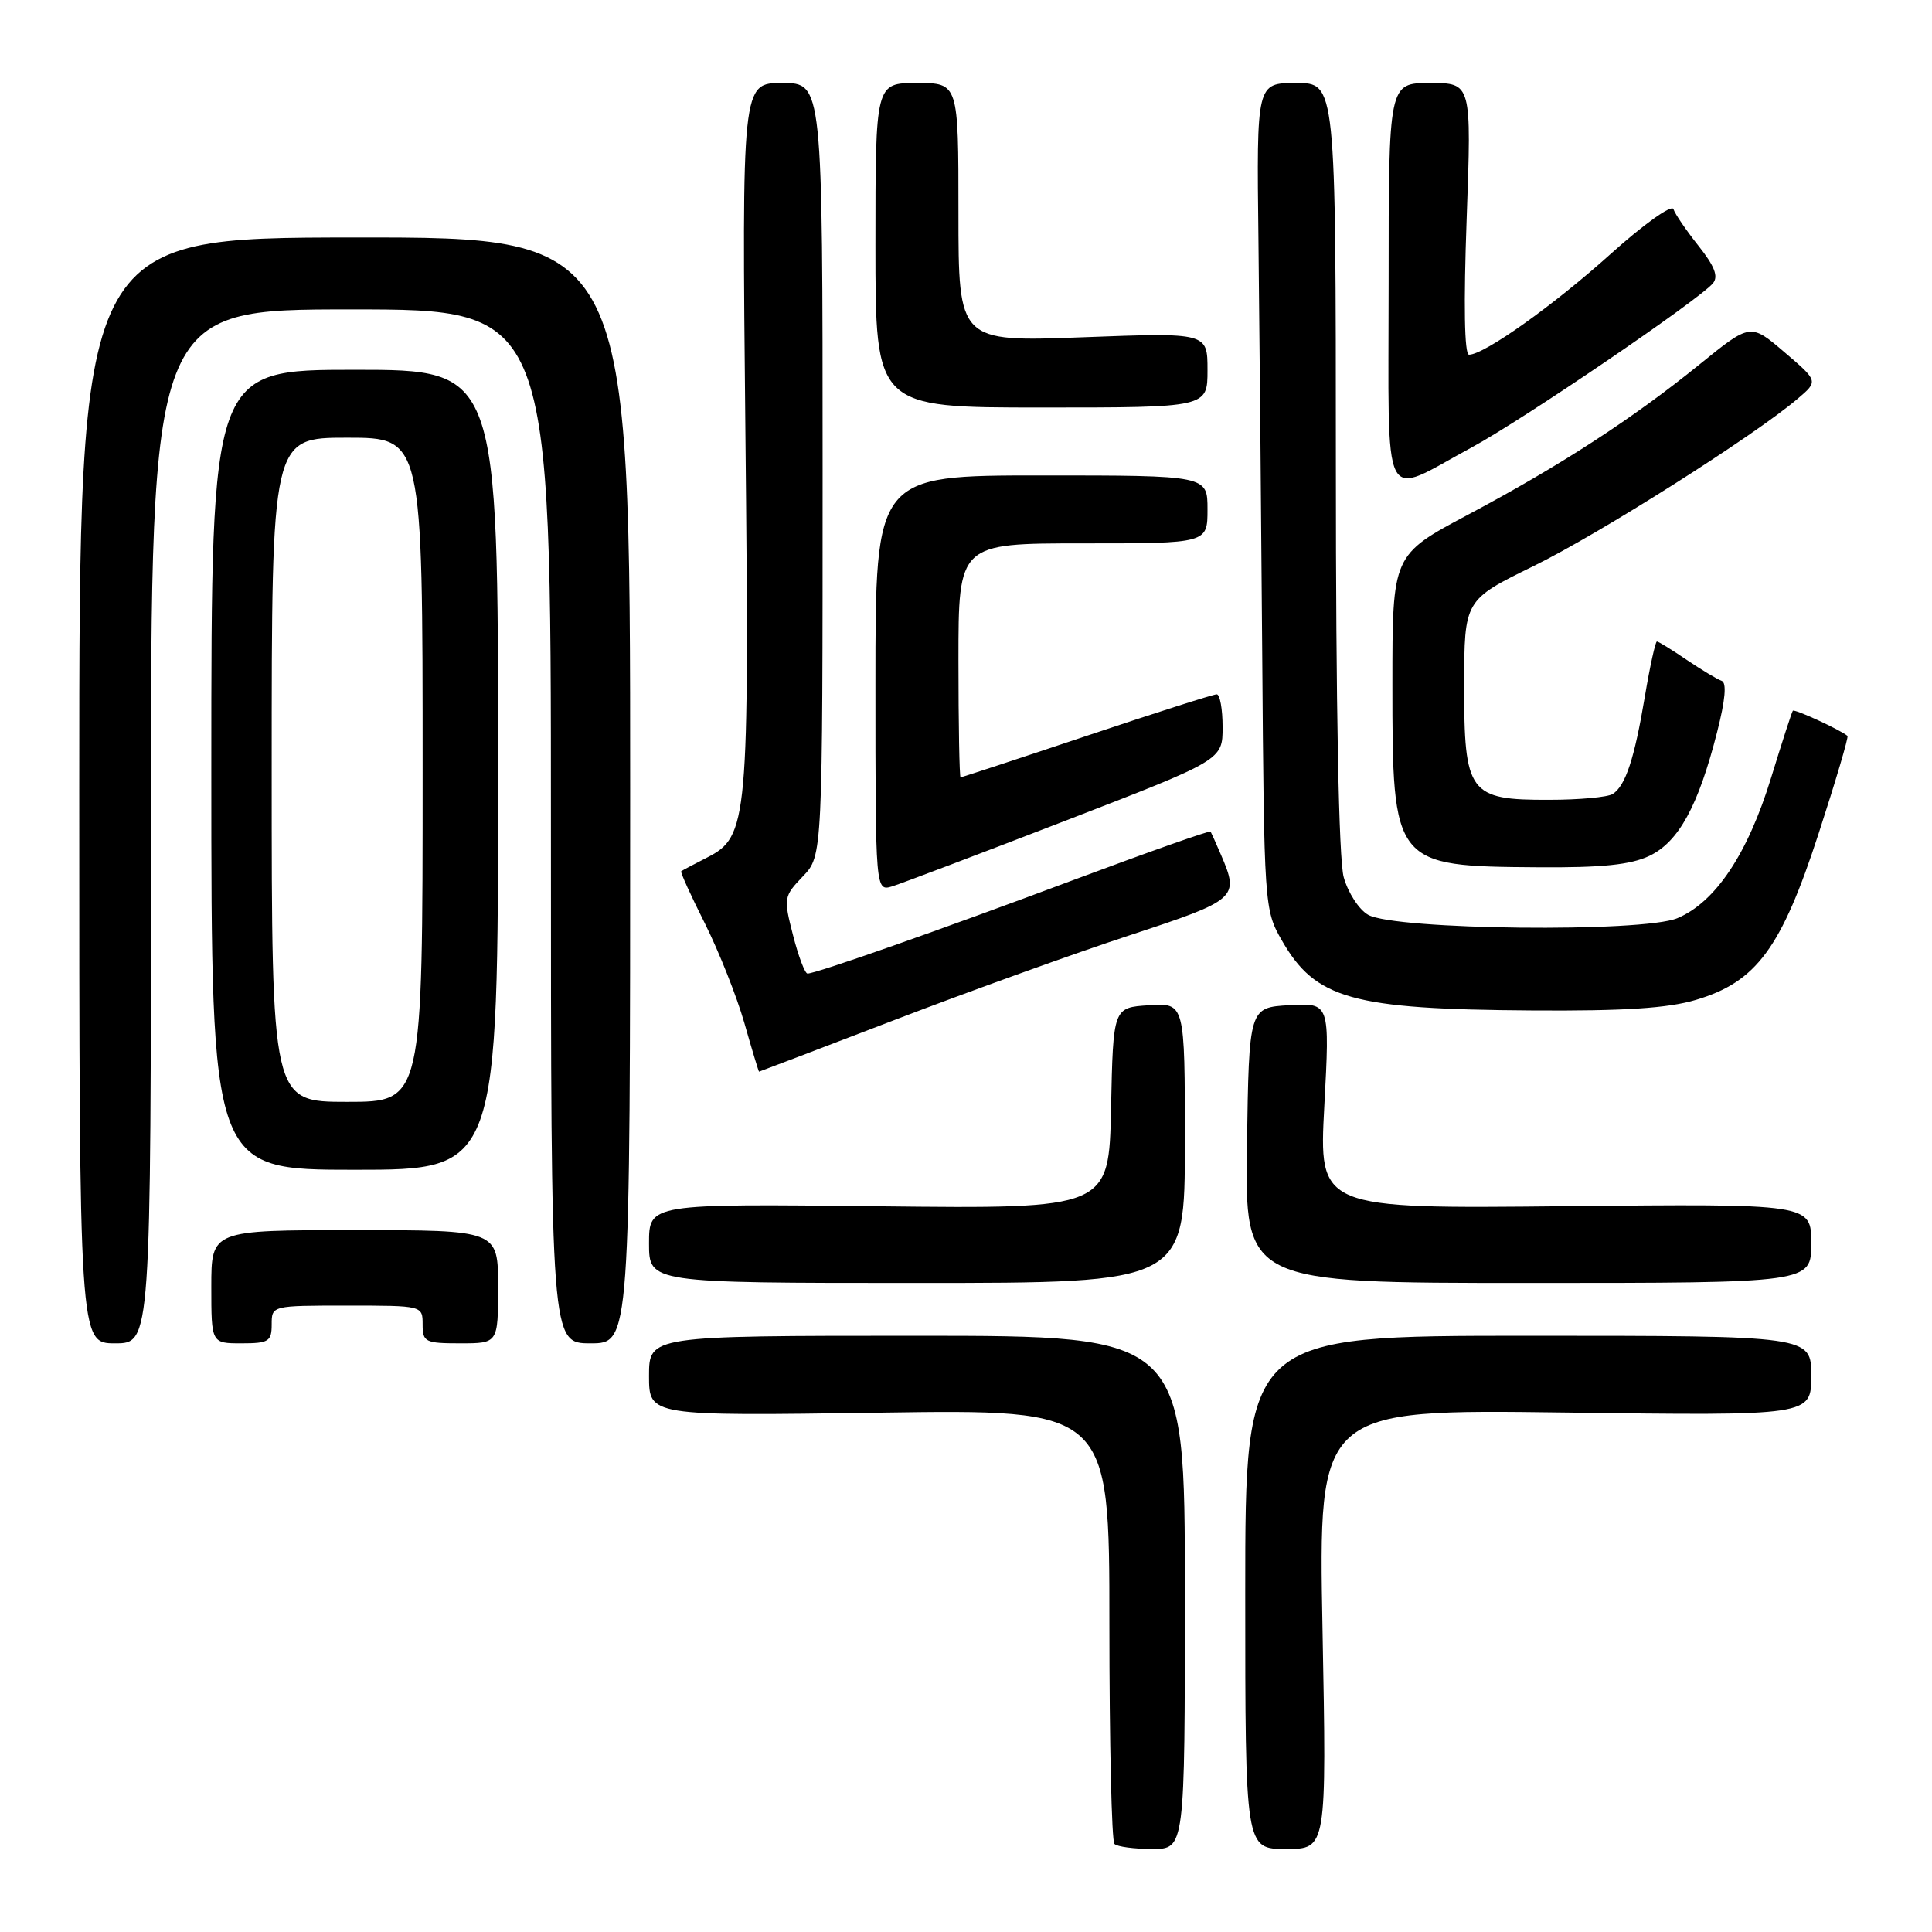<?xml version="1.0" encoding="UTF-8" standalone="no"?>
<!DOCTYPE svg PUBLIC "-//W3C//DTD SVG 1.1//EN" "http://www.w3.org/Graphics/SVG/1.1/DTD/svg11.dtd" >
<svg xmlns="http://www.w3.org/2000/svg" xmlns:xlink="http://www.w3.org/1999/xlink" version="1.1" viewBox="0 0 256 256">
 <g >
 <path fill="currentColor"
d=" M 157.00 211.00 C 157.00 177.00 157.00 177.00 121.50 177.00 C 86.00 177.00 86.00 177.00 86.00 182.32 C 86.00 187.63 86.00 187.63 116.50 187.19 C 147.00 186.74 147.00 186.74 147.00 215.20 C 147.00 230.86 147.30 243.97 147.67 244.33 C 148.03 244.70 150.28 245.00 152.67 245.00 C 157.00 245.00 157.00 245.00 157.00 211.00 Z  M 175.24 215.87 C 174.69 186.74 174.69 186.74 207.35 187.17 C 240.00 187.60 240.00 187.60 240.00 182.30 C 240.00 177.00 240.00 177.00 202.50 177.00 C 165.00 177.00 165.00 177.00 165.00 211.00 C 165.00 245.00 165.00 245.00 170.40 245.00 C 175.79 245.00 175.79 245.00 175.24 215.87 Z  M 20.00 109.50 C 20.00 41.00 20.00 41.00 46.50 41.00 C 73.00 41.00 73.00 41.00 73.00 109.50 C 73.00 178.00 73.00 178.00 78.25 178.00 C 83.50 178.00 83.50 178.00 83.50 104.72 C 83.50 31.44 83.50 31.44 47.00 31.47 C 10.50 31.50 10.50 31.50 10.50 104.75 C 10.50 178.00 10.50 178.00 15.25 178.00 C 20.00 178.00 20.00 178.00 20.00 109.50 Z  M 36.00 175.50 C 36.00 173.00 36.00 173.00 46.00 173.00 C 56.00 173.00 56.00 173.00 56.00 175.50 C 56.00 177.83 56.33 178.00 61.00 178.00 C 66.00 178.00 66.00 178.00 66.00 170.50 C 66.00 163.00 66.00 163.00 47.00 163.00 C 28.00 163.00 28.00 163.00 28.00 170.50 C 28.00 178.00 28.00 178.00 32.00 178.00 C 35.60 178.00 36.00 177.75 36.00 175.50 Z  M 157.00 151.45 C 157.00 132.89 157.00 132.89 152.25 133.20 C 147.50 133.50 147.50 133.50 147.22 146.84 C 146.94 160.18 146.94 160.18 116.47 159.84 C 86.00 159.50 86.00 159.50 86.00 164.75 C 86.00 170.00 86.00 170.00 121.50 170.00 C 157.00 170.00 157.00 170.00 157.00 151.45 Z  M 240.00 164.75 C 240.00 159.50 240.00 159.50 207.38 159.83 C 174.75 160.17 174.75 160.17 175.48 146.53 C 176.21 132.89 176.21 132.89 170.86 133.19 C 165.50 133.50 165.50 133.50 165.23 151.75 C 164.95 170.00 164.95 170.00 202.48 170.00 C 240.00 170.00 240.00 170.00 240.00 164.75 Z  M 66.00 102.00 C 66.00 49.00 66.00 49.00 47.00 49.00 C 28.00 49.00 28.00 49.00 28.00 102.00 C 28.00 155.00 28.00 155.00 47.00 155.00 C 66.00 155.00 66.00 155.00 66.00 102.00 Z  M 118.59 135.13 C 128.44 131.35 142.46 126.30 149.75 123.91 C 163.93 119.25 164.24 118.98 161.80 113.30 C 161.14 111.76 160.51 110.36 160.41 110.19 C 160.30 110.02 152.18 112.89 142.36 116.56 C 124.34 123.31 108.15 129.00 107.00 129.00 C 106.66 129.00 105.79 126.71 105.08 123.92 C 103.81 118.99 103.85 118.77 106.39 116.12 C 109.00 113.39 109.00 113.39 109.00 62.20 C 109.00 11.00 109.00 11.00 103.65 11.00 C 98.30 11.00 98.30 11.00 98.77 57.25 C 99.30 108.83 99.11 110.87 93.71 113.62 C 91.95 114.52 90.39 115.34 90.26 115.45 C 90.13 115.56 91.54 118.67 93.40 122.36 C 95.25 126.06 97.61 131.99 98.63 135.54 C 99.64 139.09 100.52 142.00 100.58 142.00 C 100.63 142.00 108.74 138.91 118.59 135.13 Z  M 224.71 132.49 C 232.74 130.11 236.03 125.65 240.97 110.47 C 243.24 103.49 244.97 97.65 244.80 97.51 C 243.86 96.71 237.77 93.90 237.56 94.18 C 237.42 94.35 236.13 98.35 234.68 103.06 C 231.58 113.16 227.30 119.56 222.25 121.67 C 217.64 123.59 184.86 123.23 181.29 121.22 C 180.08 120.54 178.62 118.29 178.05 116.24 C 177.39 113.88 177.01 93.74 177.01 61.75 C 177.00 11.00 177.00 11.00 171.75 11.00 C 166.50 11.00 166.50 11.00 166.75 31.75 C 166.88 43.16 167.11 67.80 167.25 86.50 C 167.50 120.11 167.53 120.55 169.84 124.59 C 174.31 132.39 179.12 133.73 203.07 133.89 C 215.18 133.97 221.00 133.60 224.71 132.49 Z  M 141.25 108.72 C 162.00 100.70 162.00 100.70 162.00 96.35 C 162.00 93.96 161.65 92.00 161.22 92.00 C 160.78 92.00 153.04 94.47 144.00 97.50 C 134.96 100.53 127.44 103.00 127.28 103.00 C 127.13 103.00 127.00 96.03 127.00 87.50 C 127.00 72.00 127.00 72.00 143.50 72.00 C 160.00 72.00 160.00 72.00 160.00 67.50 C 160.00 63.00 160.00 63.00 138.00 63.00 C 116.00 63.00 116.00 63.00 116.00 90.57 C 116.00 118.13 116.00 118.13 118.25 117.44 C 119.49 117.05 129.84 113.13 141.25 108.72 Z  M 218.55 113.41 C 222.42 111.57 225.03 106.81 227.52 97.03 C 228.62 92.73 228.82 90.44 228.12 90.21 C 227.54 90.01 225.46 88.76 223.49 87.43 C 221.52 86.09 219.75 85.00 219.55 85.00 C 219.35 85.00 218.63 88.26 217.96 92.25 C 216.57 100.54 215.39 104.13 213.69 105.21 C 213.03 105.63 209.24 105.98 205.25 105.98 C 194.63 106.01 194.00 105.14 194.01 90.75 C 194.03 79.50 194.03 79.50 203.22 75.00 C 211.97 70.71 232.43 57.75 238.22 52.82 C 240.94 50.50 240.94 50.50 236.44 46.66 C 231.95 42.82 231.95 42.82 225.22 48.27 C 216.37 55.45 206.76 61.70 194.50 68.21 C 184.50 73.53 184.50 73.53 184.50 90.62 C 184.50 114.66 184.60 114.79 203.85 114.92 C 212.29 114.98 216.06 114.59 218.55 113.41 Z  M 195.00 59.29 C 201.75 55.65 225.17 39.71 226.98 37.53 C 227.72 36.63 227.19 35.26 225.07 32.59 C 223.45 30.55 221.95 28.36 221.74 27.71 C 221.52 27.06 217.78 29.73 213.42 33.65 C 205.81 40.50 196.66 47.00 194.65 47.00 C 194.04 47.00 193.93 40.31 194.34 29.00 C 194.99 11.00 194.99 11.00 189.49 11.00 C 184.00 11.00 184.00 11.00 184.00 37.57 C 184.00 68.10 182.86 65.85 195.00 59.29 Z  M 160.00 49.04 C 160.00 44.07 160.00 44.07 143.50 44.69 C 127.00 45.31 127.00 45.31 127.00 28.16 C 127.00 11.00 127.00 11.00 121.50 11.00 C 116.00 11.00 116.00 11.00 116.00 32.50 C 116.00 54.00 116.00 54.00 138.00 54.00 C 160.00 54.00 160.00 54.00 160.00 49.04 Z  M 36.00 102.00 C 36.00 58.00 36.00 58.00 46.00 58.00 C 56.00 58.00 56.00 58.00 56.00 102.00 C 56.00 146.00 56.00 146.00 46.00 146.00 C 36.00 146.00 36.00 146.00 36.00 102.00 Z "/>
</g>
</svg>